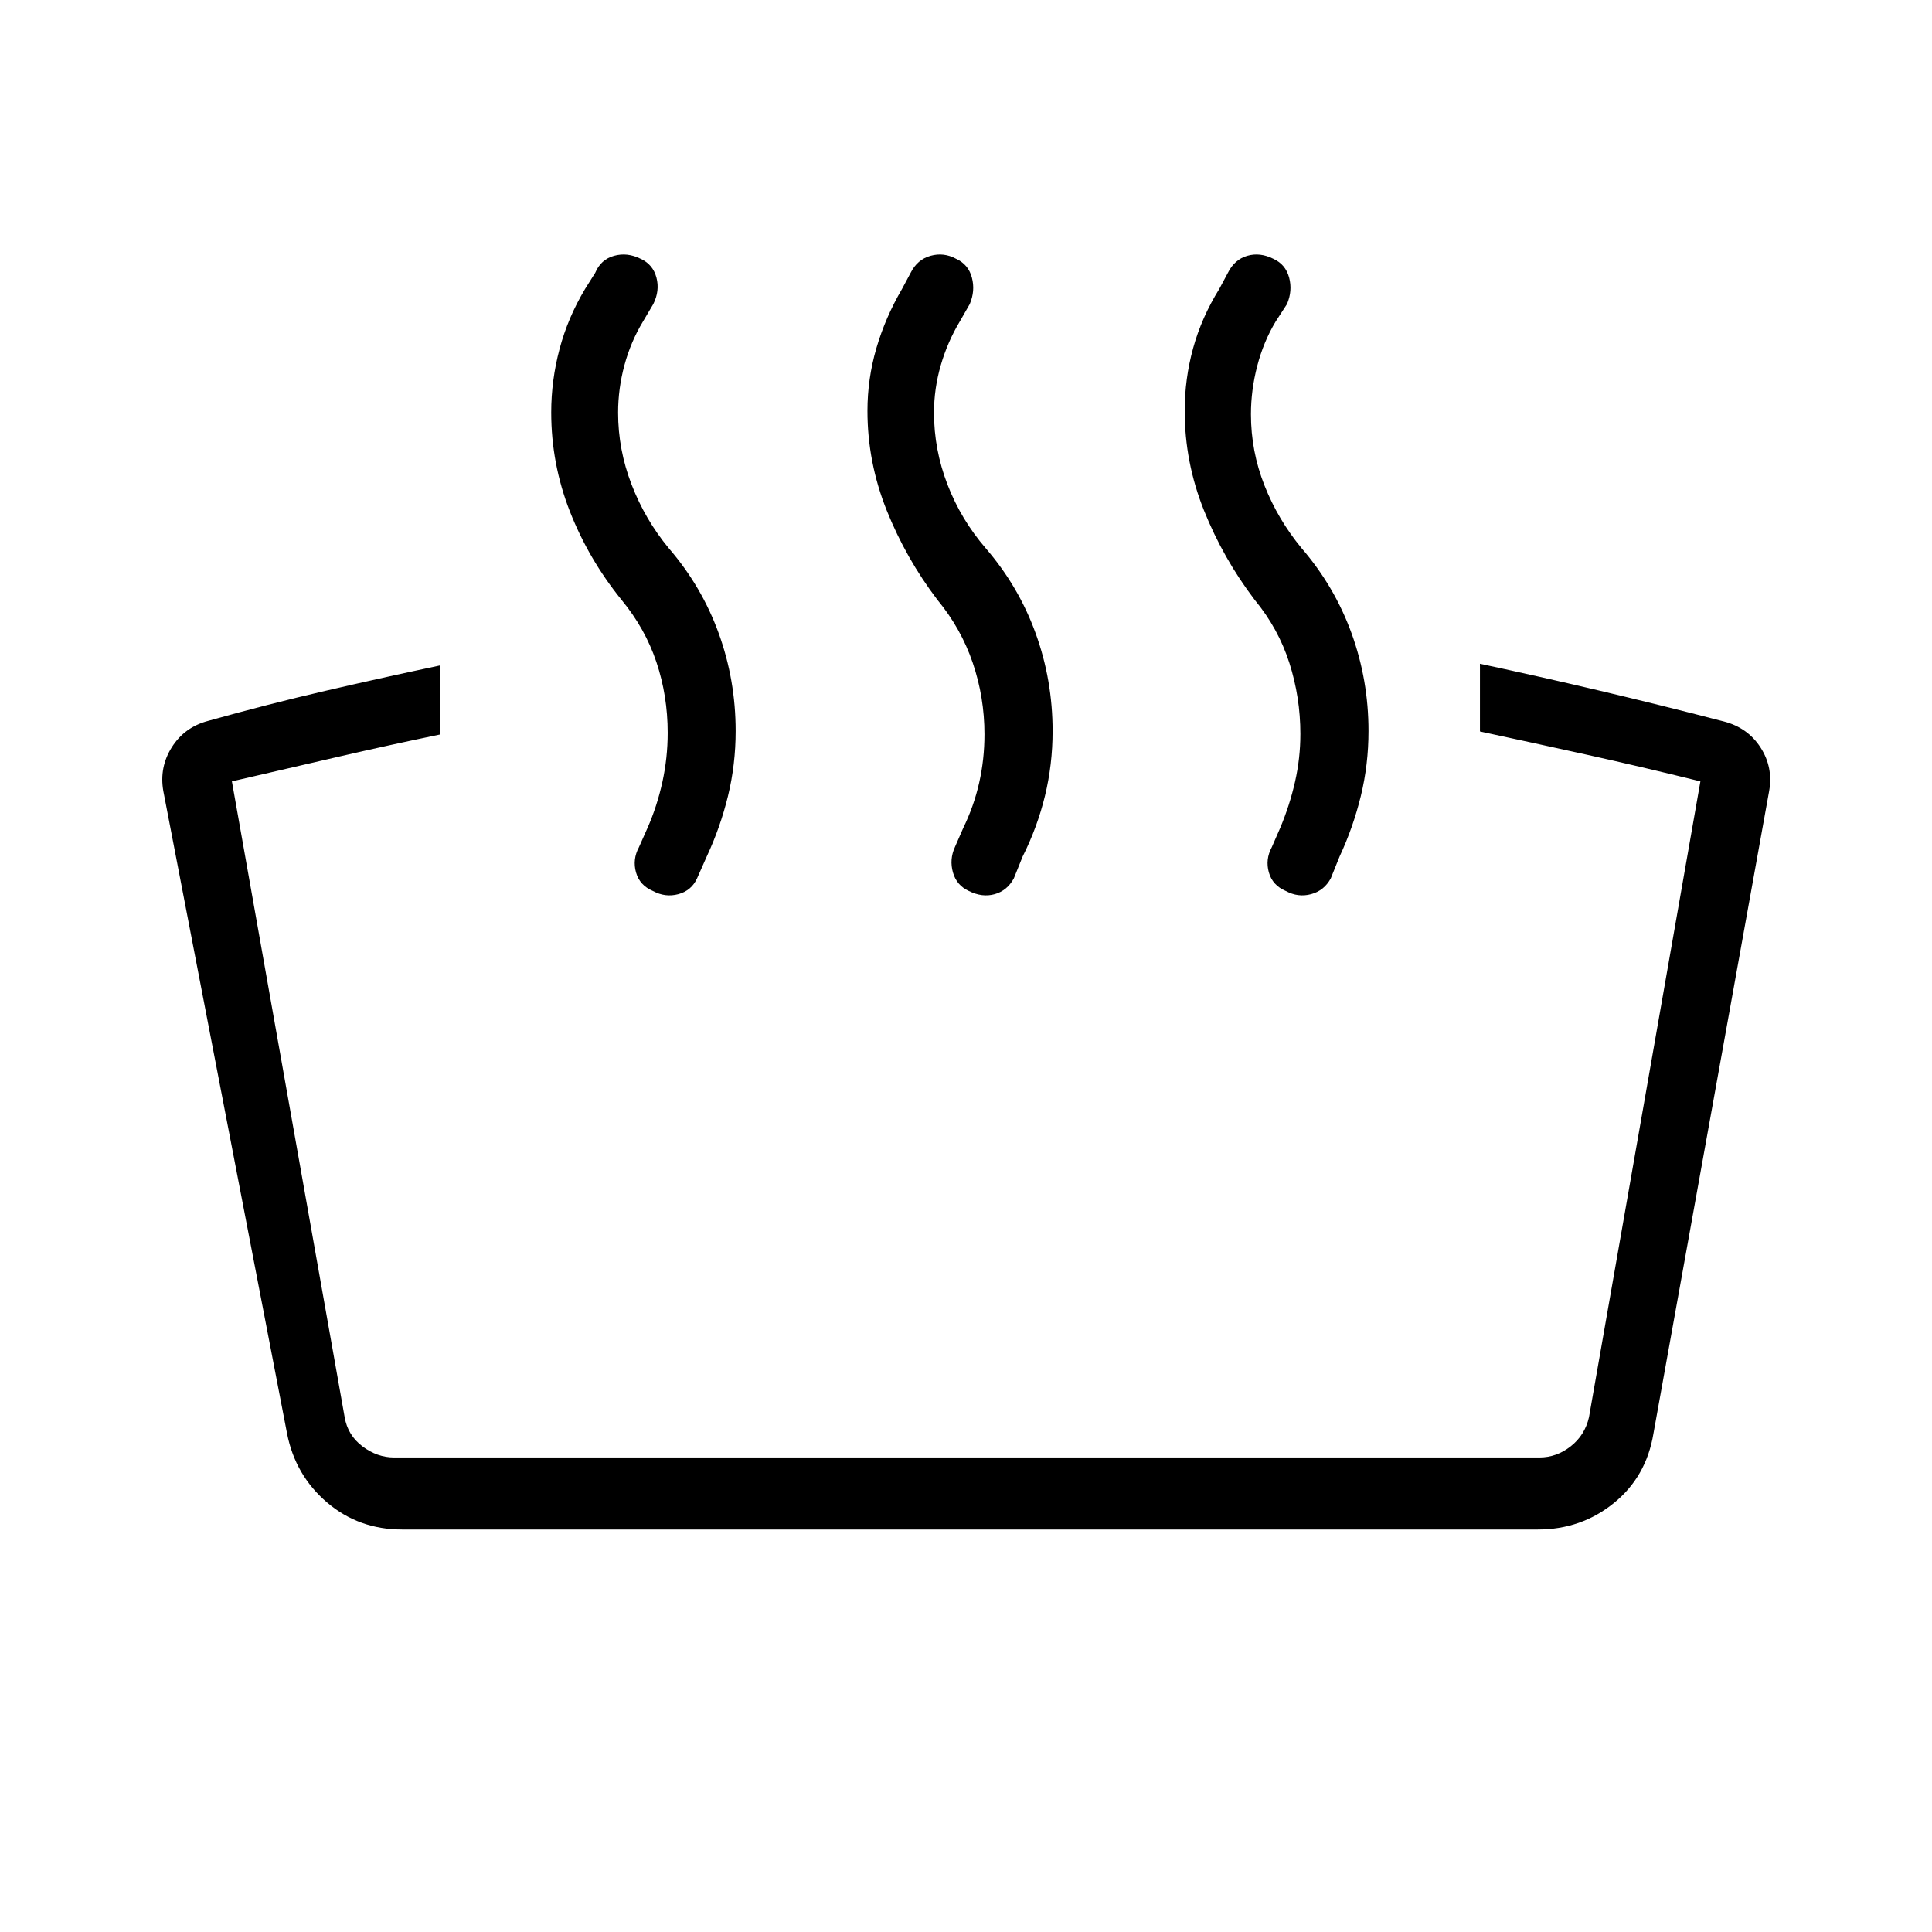 <svg xmlns="http://www.w3.org/2000/svg" height="40" viewBox="0 -960 960 960" width="40"><path d="M735.38-596.54v-33.64q28.85 6.15 59.06 13.27 30.2 7.12 62.2 15.42 11.8 3.08 18.16 12.91 6.35 9.84 4.28 21.63l-57.49 319.28q-3.56 21.52-19.76 34.59Q785.64-200 764.13-200H199.77q-21.51 0-37.28-13.46t-19.85-34.21L81.15-566.95q-2.07-11.79 4.25-21.79t18.11-13.08q29.69-8.31 58.36-14.95 28.67-6.64 56.64-12.54V-595q-24.2 5-49.66 10.86-25.47 5.86-53.62 12.4l56.03 315.95q1.53 8.97 8.84 14.48 7.31 5.52 15.77 5.52h569.08q8.46 0 15.51-5.52 7.05-5.51 9.1-14.48l55.36-315.95q-29.54-7.31-56.66-13.3-27.13-5.99-52.88-11.5Zm-89.23 1.26q0-18.21-5.48-35.34-5.49-17.12-17.23-31.33-15.62-20.54-25.2-44.45-9.57-23.91-9.57-49.45 0-15.92 4.19-31.15 4.19-15.23 13.01-29.46l4.28-8q3.31-6.62 9.63-8.44 6.32-1.82 12.94 1.49 6.1 2.79 7.84 9.33 1.75 6.54-1.05 13.16l-5.64 8.69q-6.05 10.08-9.16 22.09-3.12 12.01-3.12 23.99 0 18.36 6.72 35.36t18.46 31.2q16.38 19 24.81 42.27 8.42 23.27 8.42 48.55 0 16.69-3.81 32.31-3.81 15.61-10.57 30.1l-4.36 10.82q-3.31 6.1-9.77 7.85-6.46 1.74-12.57-1.57-6.61-2.79-8.43-9.25-1.82-6.46 1.48-12.57l4.13-9.46q4.77-11.36 7.41-23.06 2.64-11.71 2.64-23.68Zm-156.97.15q0-18.36-5.82-35.49-5.82-17.12-17.57-31.33-15.61-20.54-25.19-44.45-9.57-23.91-9.57-49.45 0-15.92 4.44-31.15 4.45-15.23 12.76-29.46l4.28-8q3.31-6.62 9.89-8.44 6.57-1.82 12.68 1.49 6.1 2.79 7.84 9.33 1.75 6.54-1.05 13.16l-4.97 8.69q-6.05 10.08-9.43 21.7-3.37 11.63-3.37 23.61 0 18.36 6.72 35.74 6.72 17.39 18.97 31.59 16.39 19 24.81 42.27 8.43 23.27 8.43 48.55 0 16.69-3.81 32.31-3.81 15.61-11.09 30.1l-4.36 10.82q-3.31 6.1-9.51 7.85-6.21 1.74-12.82-1.57-6.11-2.79-7.93-9.25-1.82-6.46.98-12.57l4.13-9.46q5.28-10.84 7.92-22.47 2.64-11.63 2.64-24.12Zm-157.41-.77q0-18.36-5.6-35.1-5.61-16.74-17.35-30.95-16.38-20.28-25.65-43.93-9.27-23.66-9.27-49.2 0-15.92 4.15-31.54 4.15-15.61 12.69-29.84l5.03-8q2.79-6.62 9.37-8.44 6.58-1.82 13.19 1.49 6.11 2.79 7.85 9.33 1.74 6.54-1.56 13.16l-5.13 8.69q-6.05 10-9.21 21.67-3.15 11.66-3.15 23.64 0 18.36 6.72 35.74 6.71 17.39 18.46 31.59 16.38 19 24.81 42.27 8.42 23.27 8.42 48.55 0 16.69-3.81 32.31-3.81 15.61-10.58 30.1l-4.79 10.82q-2.8 6.1-9.3 7.85-6.5 1.74-12.6-1.57-6.61-2.79-8.43-9.25-1.82-6.46 1.48-12.57l4.21-9.46q4.77-10.84 7.41-22.86 2.64-12.01 2.64-24.5Z"/></svg>